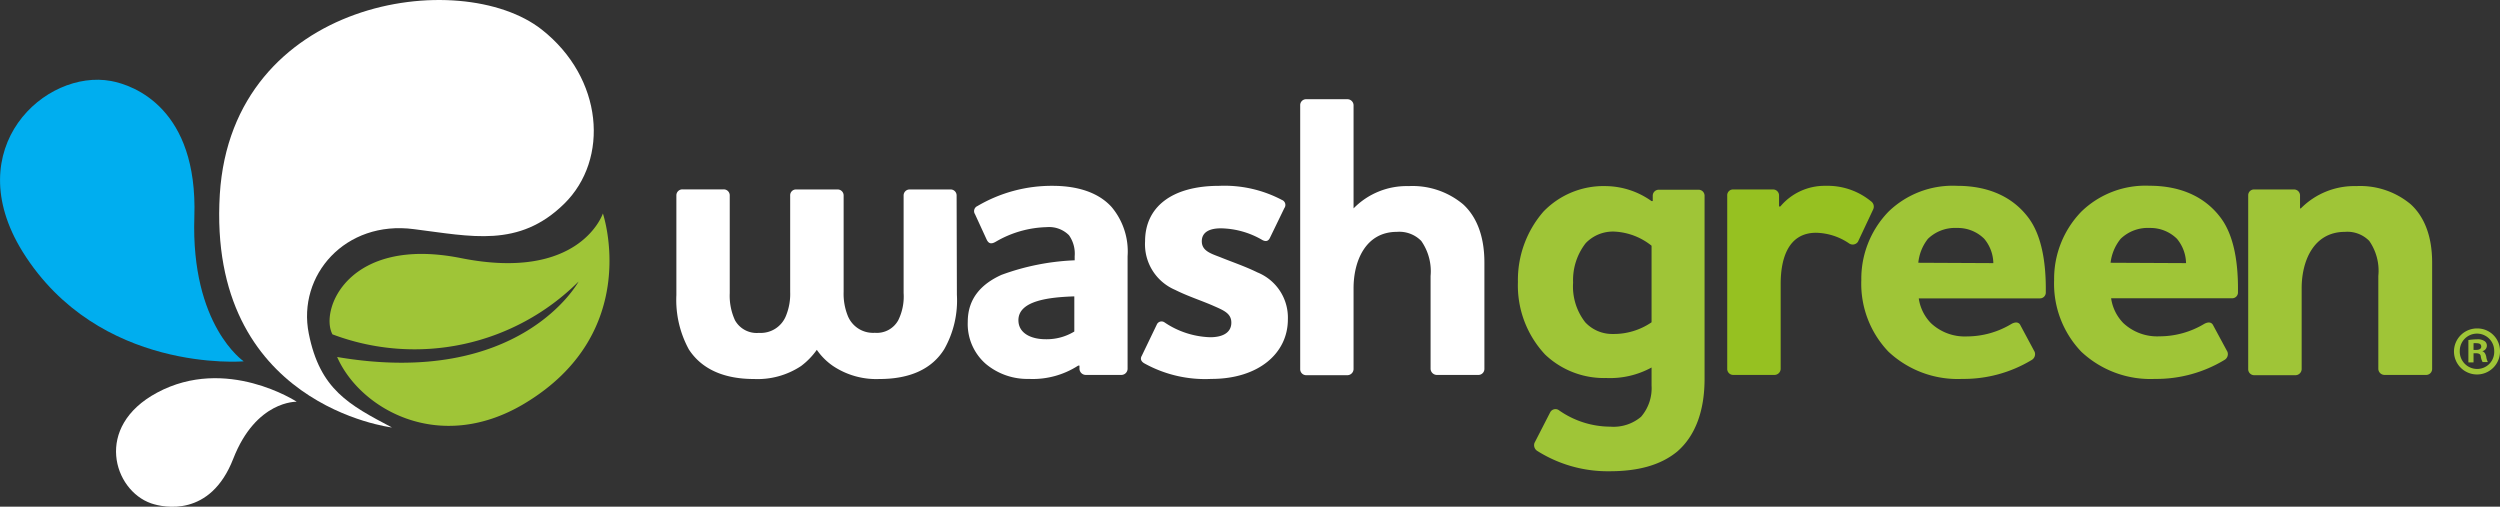 <svg xmlns="http://www.w3.org/2000/svg" viewBox="0 0 275.92 55.92"><rect x="0" y="0" width="275.92" height="55.92" fill="#333333" stroke="none"/><defs><style>.cls-1{fill:#00aeef;}.cls-2{fill:#fff;}.cls-3{fill:#9fc537;}.cls-4{fill:#96c121;}</style></defs><title>img-washGreen</title><g id="Layer_2" data-name="Layer 2"><g id="Layer_1-2" data-name="Layer 1"><path class="cls-1" d="M26.9,39.88s-16,1.37-24.4-12.09C-4.61,16.32,5,7.59,12.26,8.94c2.49.46,9.59,3,9.19,15S26.9,39.88,26.9,39.88Z"/><path class="cls-2" d="M32.75,44.34s-7.78-5.11-15.42-1c-7,3.76-4.79,10.77-.66,12.21,1.41.49,6.55,1.56,9.07-4.91S32.75,44.34,32.75,44.34Z"/><path class="cls-2" d="M43.26,47.18s-20.41-2.42-19-25.73C25.61-.15,50.84-3.79,59.8,3.27c6.79,5.35,7.47,14.31,2.47,19.22S52,26.08,45.68,25.29c-7.57-1-12.89,5.09-11.6,11.53C35.31,43,38.52,44.68,43.26,47.18Z"/><path class="cls-3" d="M66.54,23.56s-2.49,7.55-15.65,4.93C38.46,26,35.26,34.19,36.69,36.9a25.65,25.65,0,0,0,27.17-5.83S57.5,42.85,37.21,39.4c2.48,5.67,11.2,10.79,20.64,5.16C71,36.71,66.54,23.56,66.54,23.56Z"/><path class="cls-2" d="M105.61,32.53a10.91,10.91,0,0,1-1.39,6c-1.38,2.23-3.84,3.3-7.15,3.3a8.58,8.58,0,0,1-5.18-1.47,7.05,7.05,0,0,1-1.74-1.75,8,8,0,0,1-1.74,1.79,8.69,8.69,0,0,1-5.19,1.43c-3.3,0-5.76-1.07-7.19-3.26a11.4,11.4,0,0,1-1.38-6v-11a.66.66,0,0,1,.67-.67h4.55a.66.66,0,0,1,.67.67V32.35a6.5,6.5,0,0,0,.58,3,2.74,2.74,0,0,0,2.64,1.39,3,3,0,0,0,3-1.92,6.32,6.32,0,0,0,.45-2.59V21.58a.64.64,0,0,1,.67-.67h4.56a.66.66,0,0,1,.67.67V32.22a6.5,6.5,0,0,0,.44,2.59,3,3,0,0,0,3,1.92,2.69,2.69,0,0,0,2.59-1.39,5.91,5.91,0,0,0,.59-3V21.58a.66.66,0,0,1,.67-.67h4.51a.66.66,0,0,1,.67.67Z"/><path class="cls-2" d="M109.9,26.68c-.45.26-.76.26-1-.23l-1.29-2.81a.61.61,0,0,1,.27-.9,16.15,16.15,0,0,1,8.31-2.23c2,0,4.73.4,6.48,2.32a7.62,7.62,0,0,1,1.78,5.45V40.71a.69.69,0,0,1-.67.67h-3.93a.7.7,0,0,1-.71-.67v-.36H119a9.24,9.24,0,0,1-5.45,1.47,7.13,7.13,0,0,1-4.74-1.65,5.84,5.84,0,0,1-2-4.65c0-2.63,1.56-4.2,3.71-5.18a26.37,26.37,0,0,1,8.09-1.61v-.45a3.51,3.51,0,0,0-.63-2.32,3.1,3.1,0,0,0-2.46-.89A11.67,11.67,0,0,0,109.9,26.68Zm8.67,9.91V32.71c-2.69.09-6.17.44-6.17,2.63,0,1.43,1.38,2.1,3,2.1A5.87,5.87,0,0,0,118.57,36.59Z"/><path class="cls-2" d="M135.9,35.61c0-1-.8-1.34-1.92-1.83-1.3-.58-2.86-1.07-4.29-1.79a5.47,5.47,0,0,1-3.31-5.36c0-3.75,2.91-6.12,8.18-6.12a13.6,13.6,0,0,1,6.93,1.56.59.59,0,0,1,.26.9l-1.6,3.3c-.18.36-.45.41-.81.23a9.35,9.35,0,0,0-4.6-1.3c-1.21,0-2.1.4-2.1,1.43s.94,1.34,2,1.74c1.42.58,2.72,1,4.15,1.7a5.38,5.38,0,0,1,3.35,5.18c0,3.76-3.26,6.57-8.44,6.57a13.8,13.8,0,0,1-7.37-1.7c-.41-.22-.5-.53-.32-.84l1.66-3.45a.57.57,0,0,1,.84-.26,9.5,9.5,0,0,0,5.05,1.65C135,37.22,135.9,36.68,135.9,35.61Z"/><path class="cls-2" d="M156.86,26.59a3.39,3.39,0,0,0-2.69-1c-3.48,0-4.78,3.26-4.78,6.21v8.94a.69.69,0,0,1-.67.67h-4.55a.66.66,0,0,1-.67-.67V11.62a.65.65,0,0,1,.67-.67h4.55a.68.68,0,0,1,.67.67V23a8.2,8.2,0,0,1,6.08-2.46,8.7,8.7,0,0,1,6,2c1.43,1.3,2.36,3.4,2.36,6.43V40.71a.66.66,0,0,1-.67.67h-4.6a.7.7,0,0,1-.67-.67V30.47A5.83,5.83,0,0,0,156.86,26.59Z"/><path class="cls-3" d="M181.12,46a4.83,4.83,0,0,0,1.16-3.44v-2a9.54,9.54,0,0,1-5,1.16,9.42,9.42,0,0,1-6.75-2.59,11.15,11.15,0,0,1-3-8,11.5,11.5,0,0,1,2.82-7.78,9.21,9.21,0,0,1,6.92-2.81,8.85,8.85,0,0,1,5,1.65h.14v-.58a.66.66,0,0,1,.67-.67h4.38a.66.66,0,0,1,.67.67V41.82c0,3.49-1,6.26-3,8-1.83,1.52-4.34,2.19-7.46,2.19a14.56,14.56,0,0,1-8-2.24.75.75,0,0,1-.31-.89l1.74-3.39a.66.66,0,0,1,1-.18,9.92,9.92,0,0,0,5.63,1.78A4.7,4.7,0,0,0,181.12,46Zm1.16-10.45V27.12a7.07,7.07,0,0,0-4.11-1.56A4.15,4.15,0,0,0,175,26.85a6.64,6.64,0,0,0-1.38,4.34,6.41,6.41,0,0,0,1.34,4.38A4.06,4.06,0,0,0,178,36.86,7.37,7.37,0,0,0,182.28,35.57Z"/><path class="cls-4" d="M196.53,31.32v9.39a.69.69,0,0,1-.67.67H191.3a.66.66,0,0,1-.67-.67V21.58a.64.64,0,0,1,.67-.67h4.38a.66.66,0,0,1,.67.67v1.21h.14a6.38,6.38,0,0,1,5-2.28,7.54,7.54,0,0,1,5,1.7.72.72,0,0,1,.23.94l-1.66,3.53a.7.7,0,0,1-1,.17,6.71,6.71,0,0,0-3.62-1.16C197.38,25.69,196.53,28.51,196.53,31.32Z"/><path class="cls-3" d="M222,35.75c.49-.27.85-.18,1,.17l1.56,2.91a.74.74,0,0,1-.31.89,14.51,14.51,0,0,1-7.68,2.1,11.18,11.18,0,0,1-8.14-3,10.84,10.84,0,0,1-3-7.91,10.64,10.64,0,0,1,3-7.55A10.17,10.17,0,0,1,216,20.51c3.71,0,6.3,1.39,7.91,3.57,1.47,2,1.92,5.05,1.88,8.18a.64.64,0,0,1-.67.67H211.77a4.91,4.91,0,0,0,1.34,2.73,5.45,5.45,0,0,0,4,1.47A9.53,9.53,0,0,0,222,35.75Zm-2-6.71a4.3,4.3,0,0,0-1-2.68,4.13,4.13,0,0,0-3-1.2,4.31,4.31,0,0,0-3.22,1.2A5.06,5.06,0,0,0,211.72,29Z"/><path class="cls-3" d="M243.27,35.75c.49-.27.84-.18,1,.17l1.57,2.91a.74.74,0,0,1-.32.89,14.51,14.51,0,0,1-7.68,2.1,11.14,11.14,0,0,1-8.13-3,10.84,10.84,0,0,1-3-7.91,10.65,10.65,0,0,1,3-7.55,10.15,10.15,0,0,1,7.5-2.86c3.71,0,6.3,1.39,7.91,3.57,1.48,2,1.92,5.05,1.88,8.18a.64.64,0,0,1-.67.67H233a4.91,4.91,0,0,0,1.34,2.73,5.46,5.46,0,0,0,4,1.47A9.59,9.59,0,0,0,243.27,35.75Zm-2-6.71a4.35,4.35,0,0,0-1-2.68,4.16,4.16,0,0,0-3-1.2,4.31,4.31,0,0,0-3.22,1.2A5.14,5.14,0,0,0,232.94,29Z"/><path class="cls-3" d="M253.94,23a8.3,8.3,0,0,1,6.12-2.46,8.69,8.69,0,0,1,6,2c1.43,1.3,2.37,3.4,2.37,6.43V40.71a.66.66,0,0,1-.67.67h-4.6a.69.69,0,0,1-.67-.67V30.47a5.77,5.77,0,0,0-1-3.88,3.38,3.38,0,0,0-2.68-1c-3.49,0-4.78,3.26-4.78,6.21v8.94a.69.69,0,0,1-.67.67h-4.56a.66.66,0,0,1-.67-.67V21.58a.64.64,0,0,1,.67-.67h4.38a.66.66,0,0,1,.67.67V23Z"/><path class="cls-3" d="M275.92,38.72a2.54,2.54,0,1,1-2.51-2.47A2.49,2.49,0,0,1,275.92,38.72Zm-4.44,0a1.92,1.92,0,0,0,1.93,2,1.88,1.88,0,0,0,1.87-2,1.9,1.9,0,1,0-3.8,0ZM273,40h-.57V37.53a6.48,6.48,0,0,1,.95-.08,1.32,1.32,0,0,1,.84.2.6.6,0,0,1,.25.52.63.63,0,0,1-.51.59v0c.24.08.36.27.44.6a1.82,1.82,0,0,0,.18.6H274a1.91,1.91,0,0,1-.2-.6c0-.25-.19-.37-.51-.37H273Zm0-1.38h.28c.31,0,.57-.1.57-.36s-.17-.38-.53-.38a1.8,1.8,0,0,0-.32,0Z"/></g></g></svg>
